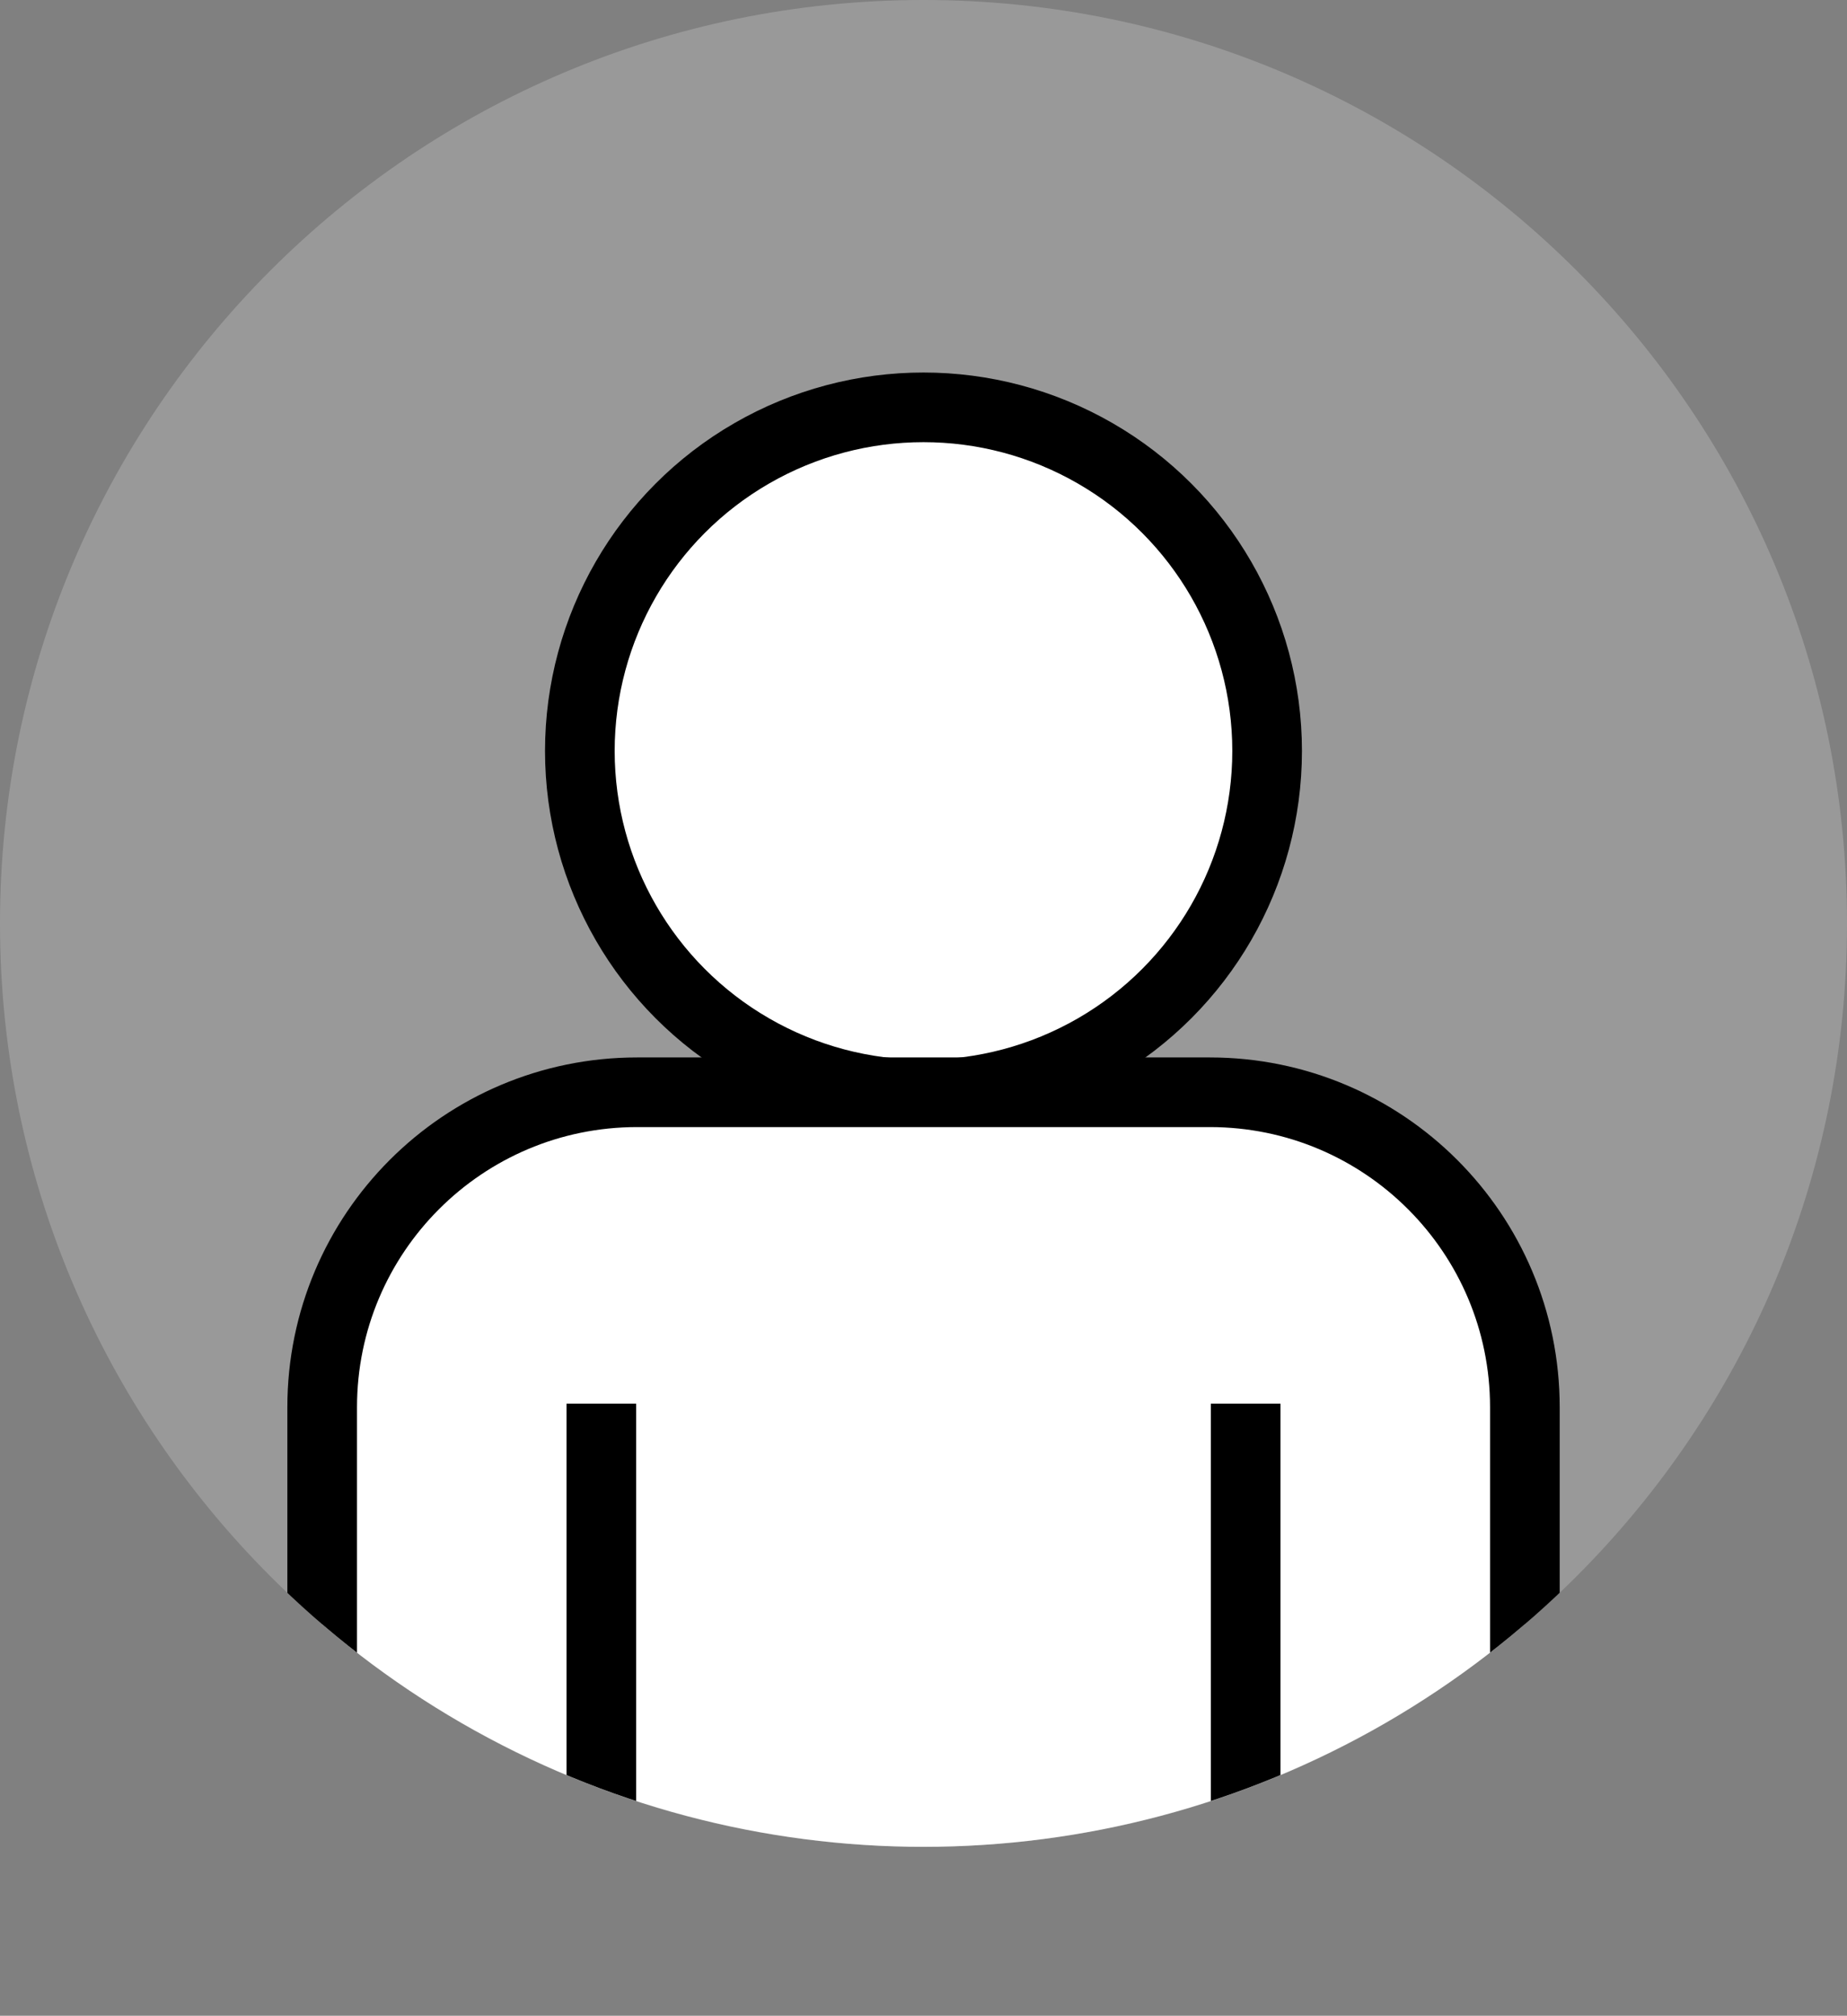 <?xml version="1.0" encoding="utf-8"?>
<!-- Generator: Adobe Illustrator 16.0.0, SVG Export Plug-In . SVG Version: 6.00 Build 0)  -->
<!DOCTYPE svg PUBLIC "-//W3C//DTD SVG 1.1//EN" "http://www.w3.org/Graphics/SVG/1.1/DTD/svg11.dtd">
<svg version="1.1" id="Layer_1" xmlns="http://www.w3.org/2000/svg" xmlns:xlink="http://www.w3.org/1999/xlink" x="0px" y="0px"
	 width="106.074px" height="115.775px" viewBox="0 0 106.074 115.775" enable-background="new 0 0 106.074 115.775"
	 xml:space="preserve">
<rect x="0" y="0" width="106.074" height="115.775" fill="#808080" stroke="none"/>
<g>
	<g>
		<defs>
			<rect id="SVGID_1_" width="106.074" height="154.775"/>
		</defs>
		<clipPath id="SVGID_2_">
			<use xlink:href="#SVGID_1_"  overflow="visible"/>
		</clipPath>
		<g clip-path="url(#SVGID_2_)">
			<defs>
				<rect id="SVGID_3_" width="106.074" height="154.775"/>
			</defs>
			<clipPath id="SVGID_4_">
				<use xlink:href="#SVGID_3_"  overflow="visible"/>
			</clipPath>
			<g opacity="0.2" clip-path="url(#SVGID_4_)">
				<g>
					<defs>
						<rect id="SVGID_5_" width="106.074" height="106.075"/>
					</defs>
					<clipPath id="SVGID_6_">
						<use xlink:href="#SVGID_5_"  overflow="visible"/>
					</clipPath>
					<path clip-path="url(#SVGID_6_)" fill="#FFFFFF" d="M106.074,53.037c0,29.292-23.746,53.038-53.038,53.038S0,82.329,0,53.037
						S23.744,0,53.036,0S106.074,23.745,106.074,53.037"/>
				</g>
			</g>
		</g>
		<g clip-path="url(#SVGID_2_)">
			<defs>
				<circle id="SVGID_7_" cx="53.036" cy="53.037" r="53.037"/>
			</defs>
			<clipPath id="SVGID_8_">
				<use xlink:href="#SVGID_7_"  overflow="visible"/>
			</clipPath>
			<path clip-path="url(#SVGID_8_)" fill="#FFFFFF" d="M72.771,43.131c0,10.901-8.835,19.734-19.735,19.734
				c-10.9,0-19.735-8.833-19.735-19.734c0-10.897,8.835-19.734,19.735-19.734C63.937,23.397,72.771,32.234,72.771,43.131"/>
			
				<circle clip-path="url(#SVGID_8_)" fill="none" stroke="#000000" stroke-width="4" stroke-miterlimit="10" cx="53.036" cy="43.131" r="19.735"/>
			<path clip-path="url(#SVGID_8_)" fill="#FFFFFF" d="M87.574,134.684c0,9.991-8.101,18.091-18.094,18.091H36.593
				c-9.993,0-18.09-8.1-18.09-18.091V80.827c0-9.993,8.097-18.092,18.09-18.092H69.48c9.993,0,18.094,8.099,18.094,18.092V134.684z"
				/>
			<path clip-path="url(#SVGID_8_)" fill="none" stroke="#000000" stroke-width="4" stroke-miterlimit="10" d="M87.574,134.684
				c0,9.991-8.101,18.091-18.094,18.091H36.593c-9.993,0-18.09-8.1-18.09-18.091V80.827c0-9.993,8.097-18.092,18.09-18.092H69.48
				c9.993,0,18.094,8.099,18.094,18.092V134.684z"/>
			<line clip-path="url(#SVGID_8_)" fill="#23BED0" x1="34.535" y1="80.621" x2="34.535" y2="142.907"/>
			
				<line clip-path="url(#SVGID_8_)" fill="none" stroke="#000000" stroke-width="4" stroke-miterlimit="10" x1="34.535" y1="80.621" x2="34.535" y2="142.907"/>
			<line clip-path="url(#SVGID_8_)" fill="#23BED0" x1="71.539" y1="80.621" x2="71.539" y2="142.907"/>
			
				<line clip-path="url(#SVGID_8_)" fill="none" stroke="#000000" stroke-width="4" stroke-miterlimit="10" x1="71.539" y1="80.621" x2="71.539" y2="142.907"/>
			<g opacity="0.2" clip-path="url(#SVGID_8_)">
				<g>
					<defs>
						<rect id="SVGID_9_" width="106.074" height="106.075"/>
					</defs>
					<clipPath id="SVGID_10_">
						<use xlink:href="#SVGID_9_"  overflow="visible"/>
					</clipPath>
				</g>
			</g>
		</g>
		<g clip-path="url(#SVGID_2_)">
			<defs>
				<rect id="SVGID_11_" width="106.074" height="154.775"/>
			</defs>
			<clipPath id="SVGID_12_">
				<use xlink:href="#SVGID_11_"  overflow="visible"/>
			</clipPath>
			<g opacity="0.2" clip-path="url(#SVGID_12_)">
				<g>
					<defs>
						<rect id="SVGID_13_" width="106.074" height="106.075"/>
					</defs>
					<clipPath id="SVGID_14_">
						<use xlink:href="#SVGID_13_"  overflow="visible"/>
					</clipPath>
				</g>
			</g>
		</g>
	</g>
</g>
</svg>
